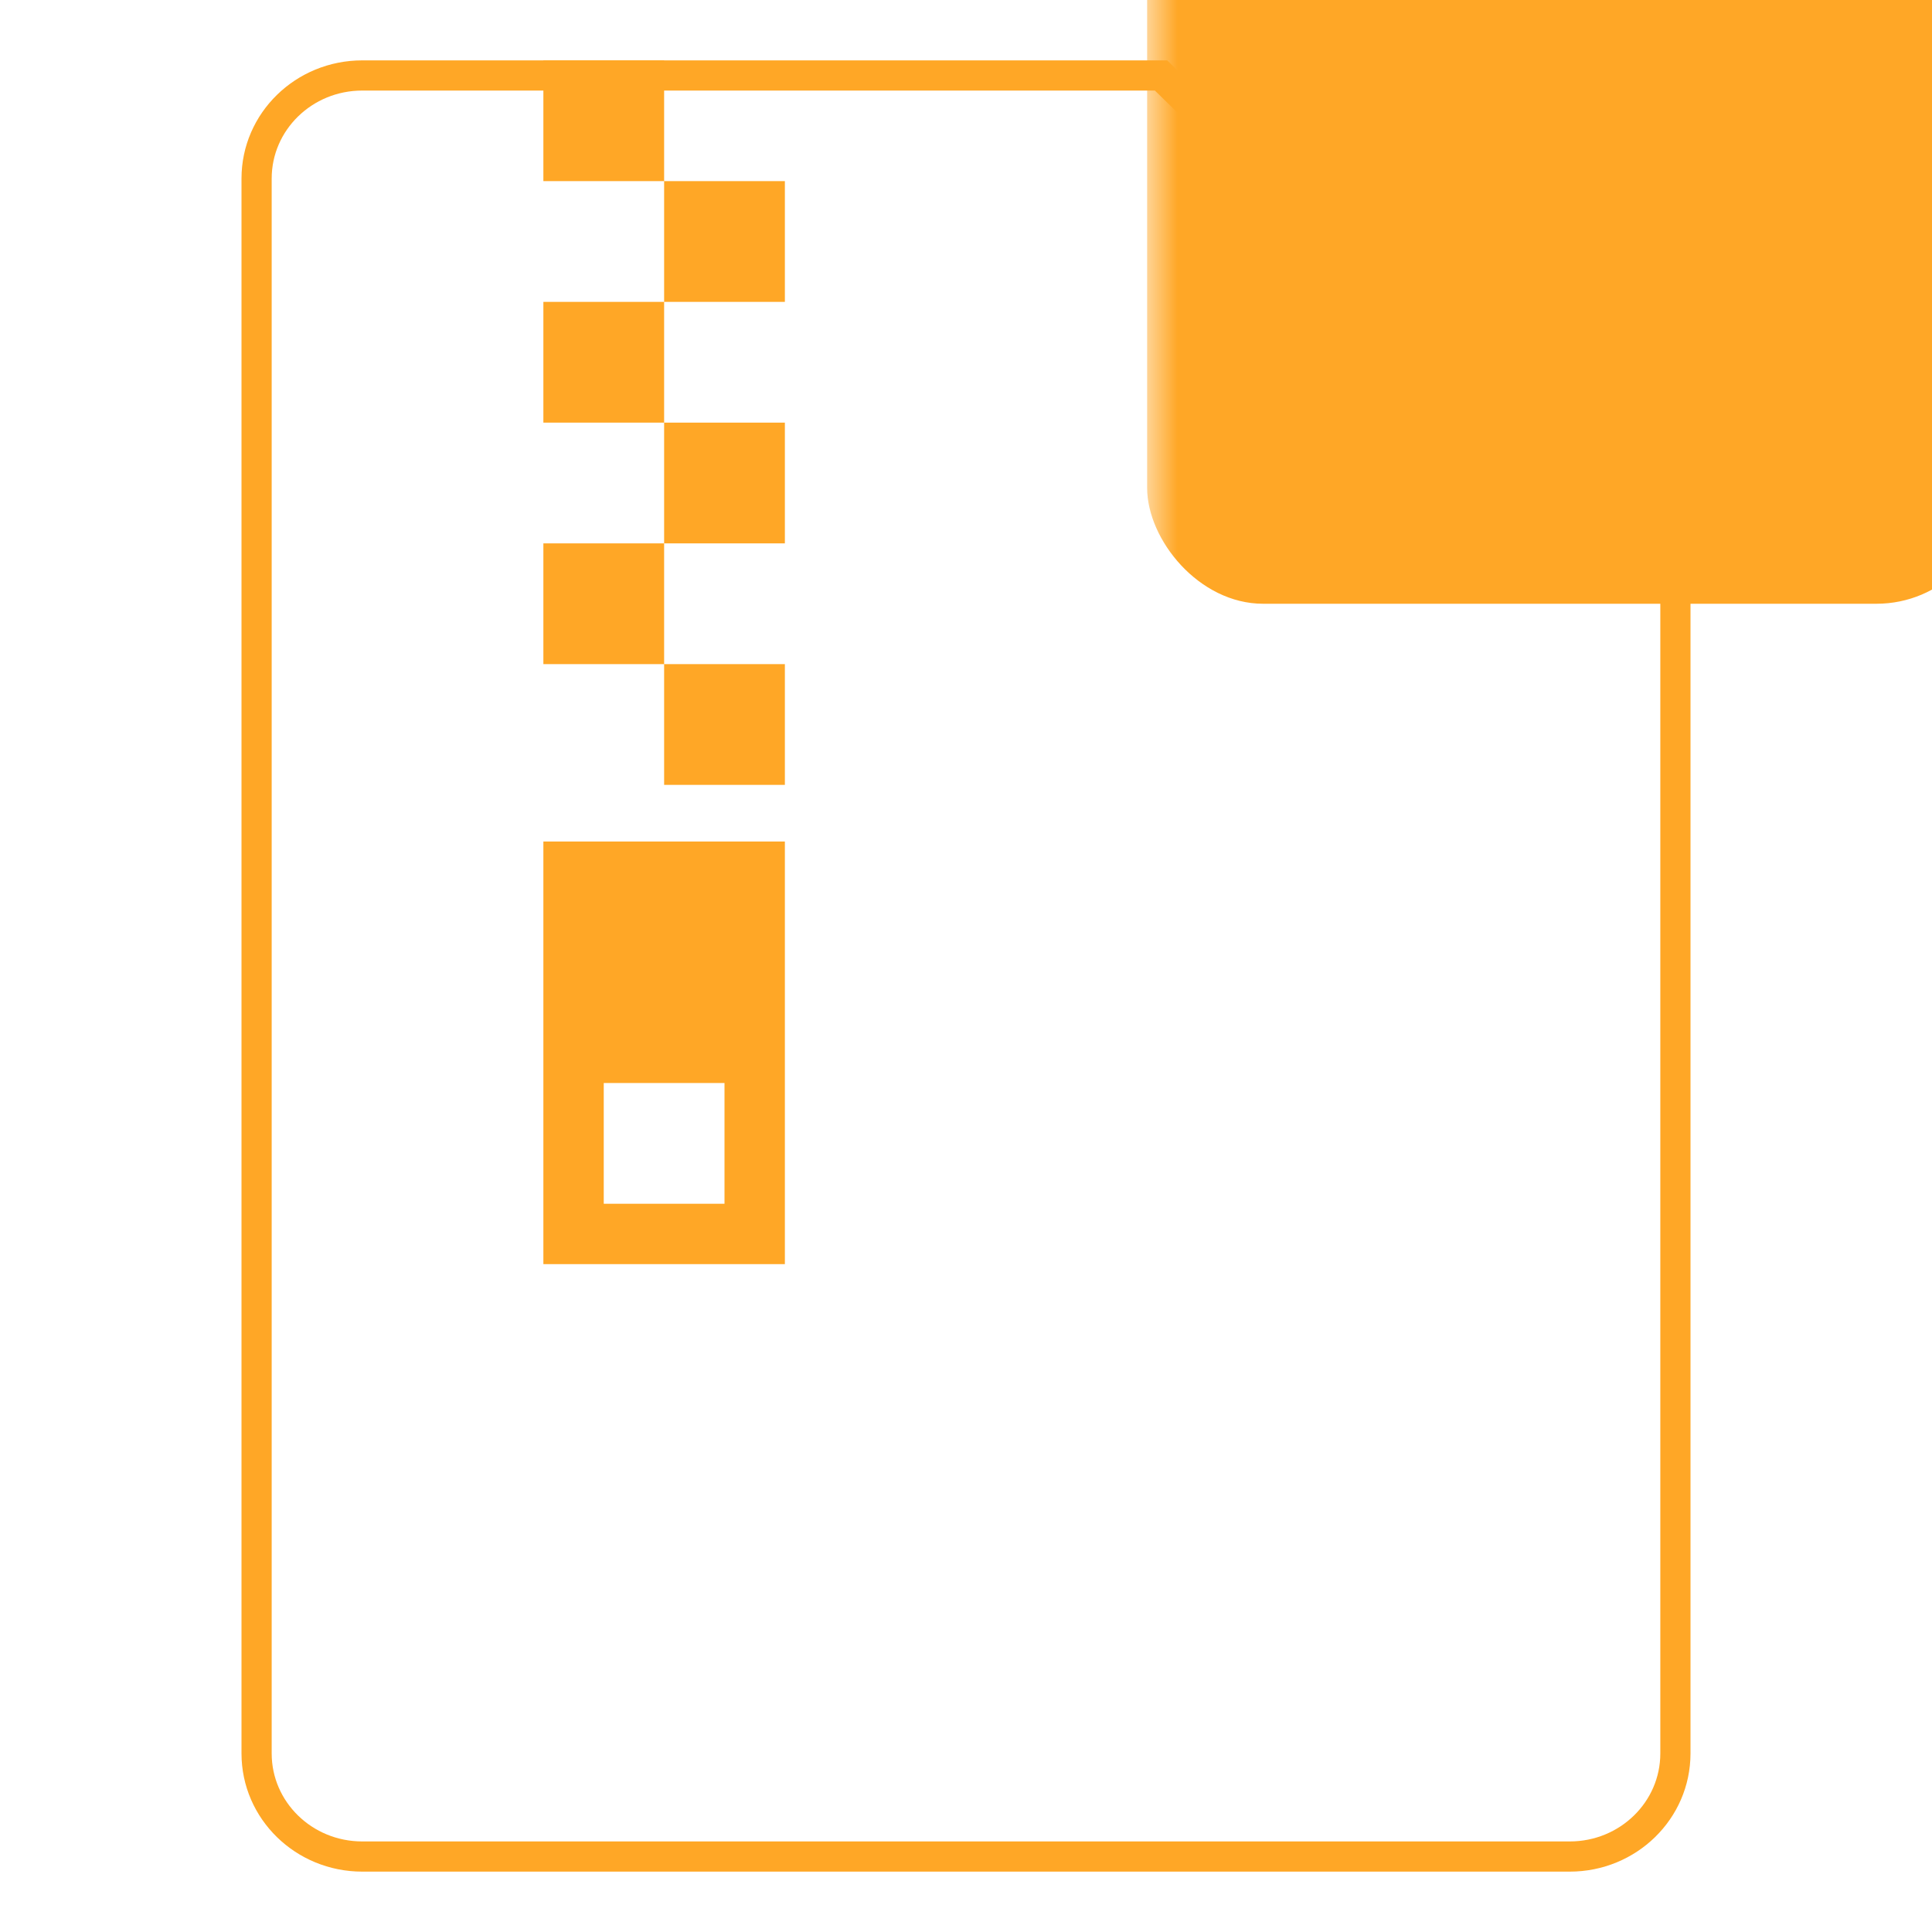 <?xml version="1.0" encoding="UTF-8"?>
<svg width="32px" height="32px" viewBox="0 0 32 32" version="1.1" xmlns="http://www.w3.org/2000/svg" xmlns:xlink="http://www.w3.org/1999/xlink">
    <!-- Generator: Sketch 51 (57462) - http://www.bohemiancoding.com/sketch -->
    <title>Artboard 2</title>
    <desc>Created with Sketch.</desc>
    <defs>
        <path d="M24,8.478 L24,28.043 C24,29.124 23.105,30 22,30 L2,30 C0.895,30 0,29.124 0,28.043 L0,1.957 C0,0.876 0.895,0 2,0 L15.333,0" id="path-1"></path>
    </defs>
    <g id="Artboard-2" stroke="none" stroke-width="1" fill="none" fill-rule="evenodd">
        <g id="Group-Copy-42" transform="translate(-4, -4)">
            <g id="Rectangle-2" transform="translate(8, 5)">
                <mask id="mask-2" fill="white">
                    <use xlink:href="#path-1"></use>
                </mask>
                <path stroke="#FFA726" stroke-width="0.5" d="M23.75,8.583 L15.231,0.25 L2,0.25 C1.032,0.25 0.25,1.015 0.25,1.957 L0.25,28.043 C0.25,28.985 1.032,29.75 2,29.75 L22,29.75 C22.968,29.75 23.75,28.985 23.75,28.043 L23.75,8.583 Z"></path>
                <rect fill="#FFA726" fill-rule="nonzero" mask="url(#mask-2)" x="15" y="-5" width="14" height="14" rx="1.92"></rect>
            </g>
            <g id="zip" fill-rule="nonzero">
                <rect id="Rectangle-path" fill="#000000" opacity="0" x="0" y="0" width="32" height="32"></rect>
                <path d="M17,24.938 L13,24.938 L13,17.938 L17,17.938 L17,24.938 Z M16,21.938 L14,21.938 L14,23.938 L16,23.938 L16,21.938 Z M17,17 L15,17 L15,15 L17,15 L17,17 Z M13,15 L13,13 L15,13 L15,15 L13,15 Z M13,9 L15,9 L15,11 L13,11 L13,9 Z M13,5 L15,5 L15,7 L13,7 L13,5 Z M17,7 L17,9 L15,9 L15,7 L17,7 Z M17,11 L17,13 L15,13 L15,11 L17,11 Z" id="Shape" fill="#FFA726"></path>
            </g>
        </g>
    </g>
</svg>